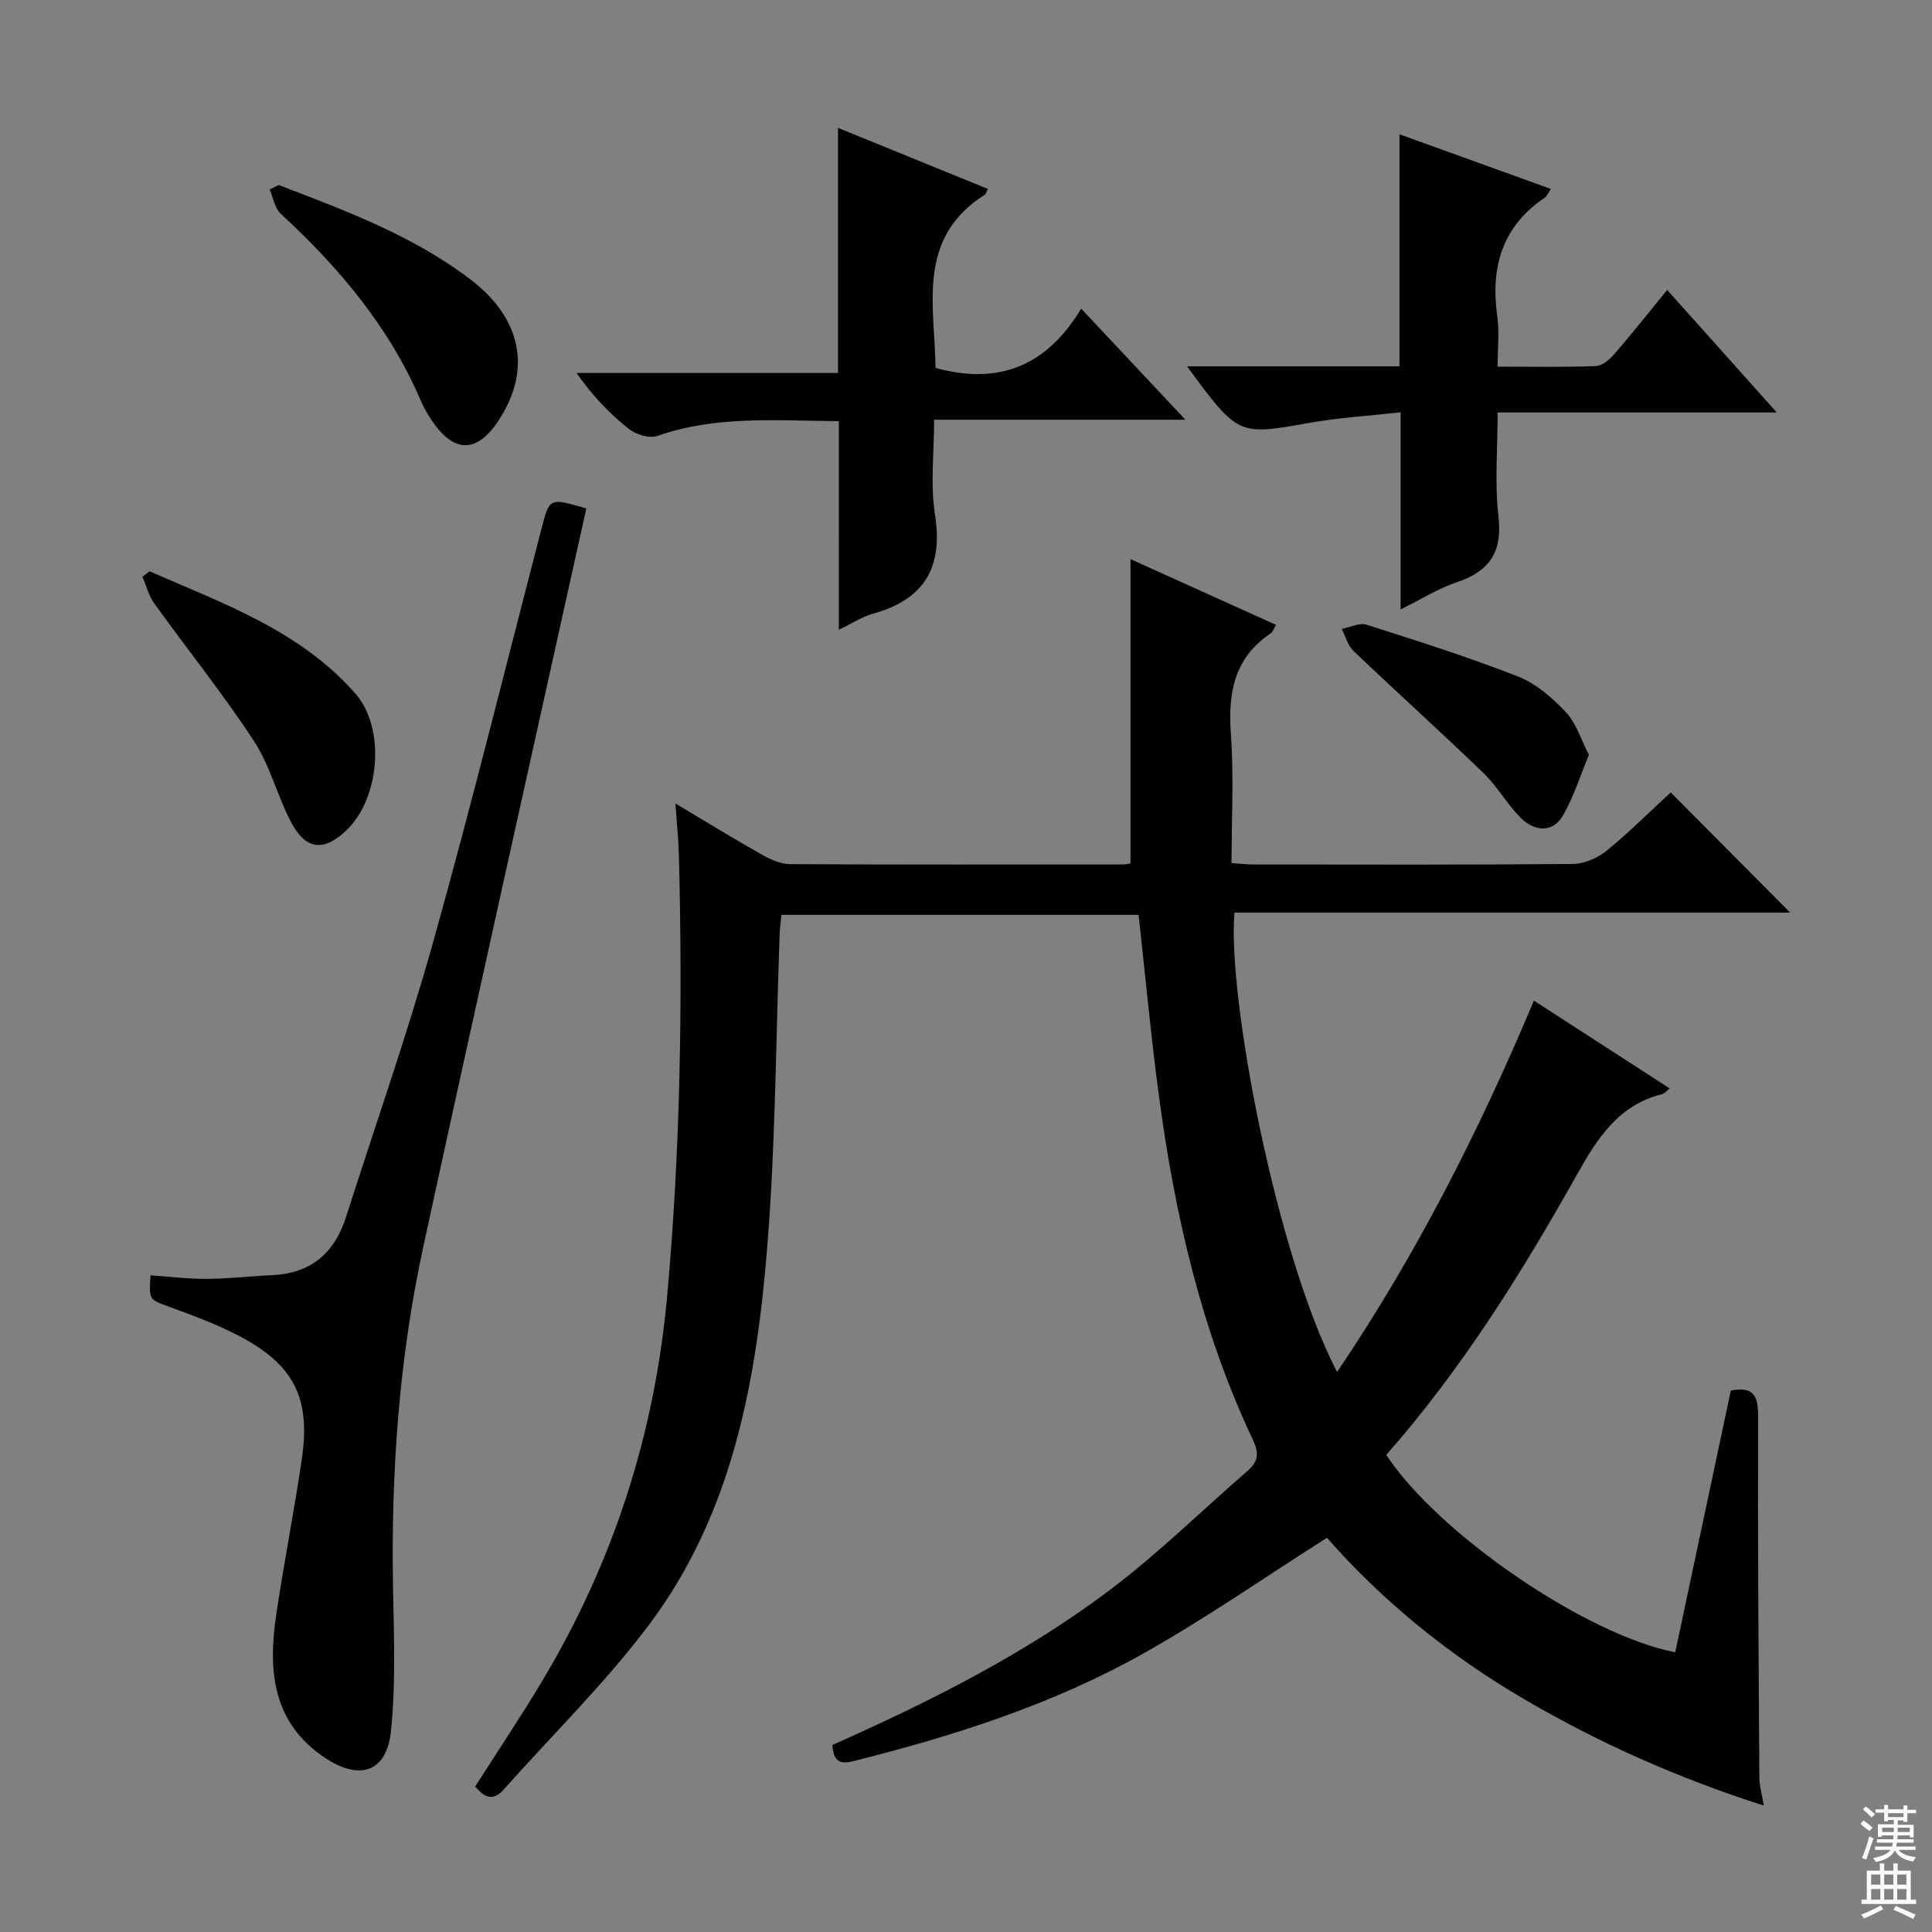 <svg enable-background="new 0 0 400 400" viewBox="0 0 400 400" xmlns="http://www.w3.org/2000/svg"><rect x="0" y="0" width="400" height="400" fill="#808080" stroke="none"/><g fill="#010103"><path d="m287.02 301.22c10.63 16.23 41.25 37.26 59.82 40.87 3.84-18.06 7.67-36.14 11.51-54.19 5.27-1.01 5.67 1.69 5.65 5.9-.09 24.78.1 49.57.26 74.36.01 1.61.51 3.22.92 5.67-17.8-5.7-34.17-12.98-49.75-22.11-15.63-9.16-29.46-20.5-40.69-33.34-12.93 8.21-25.06 16.66-37.88 23.88-18.79 10.59-39.24 17.11-60.12 22.35-3.36.84-4.12-.34-4.42-3.32 20.17-8.98 39.98-18.88 57.67-32.26 9.92-7.5 18.85-16.3 28.27-24.47 2.17-1.88 2.51-3.55 1.17-6.39-10.68-22.6-16.2-46.67-19.49-71.29-1.65-12.34-2.8-24.75-4.21-37.47-24.52 0-49.08 0-73.94 0-.13 1.35-.32 2.64-.37 3.94-.79 21.45-.83 42.95-2.53 64.32-2.22 28.02-7.16 55.68-24.61 78.85-9.06 12.03-19.95 22.69-29.99 33.98-2.14 2.41-3.95 1.76-5.91-.62 4.57-7.17 9.35-14.3 13.76-21.65 14.77-24.6 23.37-51.12 25.98-79.82 2.76-30.41 3.22-60.82 2.44-91.29-.08-3.25-.43-6.5-.72-10.77 6.49 3.87 12.1 7.33 17.84 10.56 1.8 1.02 3.95 1.99 5.95 2 23 .13 46 .07 69 .06.49 0 .97-.15 1.43-.23 0-20.91 0-41.77 0-62.98 9.76 4.41 19.84 8.97 30.11 13.61-.42.7-.62 1.44-1.1 1.76-7.54 5.07-8.84 12.3-8.23 20.82.63 8.76.14 17.6.14 26.74 1.75.11 3.19.29 4.63.29 22 .02 44 .09 66-.11 2.36-.02 5.12-1.2 6.99-2.71 4.76-3.88 9.13-8.25 13.3-12.1 8.33 8.38 16.48 16.58 24.74 24.88-38.1 0-76.61 0-115.06 0-1.5 17.42 8.68 70.98 21.25 95.12 16.31-24.15 29.31-49.68 40.75-76.89 9.46 6.12 18.71 12.1 28.12 18.18-.77.6-1.12 1.07-1.57 1.18-9.05 2.26-13.39 9.1-17.67 16.71-11.47 20.46-23.92 40.34-39.44 57.98z"/><path d="m121.39 105.27c-11.33 51.2-22.72 102.04-33.77 152.95-5.06 23.32-6.69 47.01-6.24 70.87.18 9.77.57 19.61-.43 29.29-.88 8.5-6.41 10.34-13.56 5.63-11.03-7.28-11.92-18.12-10.2-29.7 1.6-10.82 3.75-21.56 5.32-32.39 1.81-12.53-1.69-19.38-12.99-25.32-4.68-2.46-9.72-4.29-14.7-6.13-3.92-1.45-3.99-1.27-3.65-6.42 3.9.26 7.81.75 11.72.73 4.48-.03 8.95-.57 13.42-.77 7.99-.35 12.93-4.52 15.31-11.99 6.06-18.96 12.68-37.76 18.04-56.91 7.96-28.42 15.03-57.1 22.46-85.67 1.65-6.4 1.61-6.41 9.27-4.17z"/><path d="m173.68 87.2c-13.29-.12-25.59-1.16-37.56 3.05-1.65.58-4.46-.28-5.95-1.46-4.01-3.2-7.59-6.93-10.8-11.57h54.13c0-16.97 0-33.4 0-50.75 10.87 4.43 20.92 8.53 31.02 12.64-.32.63-.39 1.05-.63 1.2-14.3 9.07-10.32 23.13-10.2 35.86 13.03 3.61 23.01-.37 30.16-12.27 7.42 7.91 14.16 15.09 21.58 23-17.71 0-34.44 0-52.03 0 0 6.83-.81 13.38.18 19.64 1.74 11.03-2.27 17.58-12.88 20.54-2.18.61-4.15 1.92-7.03 3.3.01-14.71.01-28.74.01-43.18z"/><path d="m245.77 75.85h43.97c0-15.97 0-31.56 0-48.05 10.79 3.9 20.94 7.56 31.36 11.32-.56.81-.8 1.49-1.28 1.81-8.86 5.98-11.25 14.43-9.82 24.58.45 3.23.07 6.57.07 10.4 7.1 0 13.72.14 20.31-.12 1.35-.05 2.91-1.39 3.9-2.54 3.58-4.13 6.97-8.43 10.89-13.22 7.37 8.24 14.51 16.22 22.7 25.37-10.44 0-19.75 0-29.06 0-9.44 0-18.89 0-28.74 0 0 7.62-.63 14.66.17 21.53.86 7.41-1.87 11.35-8.66 13.63-3.85 1.29-7.37 3.53-11.6 5.62 0-13.77 0-26.86 0-40.82-6.59.74-12.8 1.11-18.89 2.19-14.72 2.62-14.7 2.76-25.32-11.7z"/><path d="m30.96 118.28c15.21 6.66 31.11 12.25 42.58 25.27 6.35 7.2 5.12 21.76-1.84 28.38-4.52 4.31-8.25 4.12-11.24-1.36-3-5.5-4.46-11.92-7.86-17.11-6.43-9.82-13.82-19.01-20.68-28.55-1.15-1.6-1.64-3.66-2.44-5.5.5-.38.99-.75 1.48-1.13z"/><path d="m57.71 38.31c13.8 5.3 27.7 10.42 39.65 19.51 10.68 8.13 12.76 18.77 5.87 29.23-4.5 6.84-9.27 6.84-13.85-.03-.83-1.24-1.61-2.55-2.19-3.91-6.53-15.33-16.96-27.7-29.08-38.86-1.24-1.15-1.54-3.32-2.27-5.02.62-.31 1.25-.61 1.87-.92z"/><path d="m328.97 156.28c-1.85 4.45-3.18 8.75-5.37 12.56-1.99 3.47-5.75 3.55-8.87.37-2.78-2.83-4.78-6.45-7.62-9.19-8.84-8.52-17.97-16.74-26.86-25.22-1.19-1.14-1.66-3.04-2.46-4.59 1.73-.33 3.67-1.34 5.14-.87 10.54 3.36 21.11 6.7 31.4 10.74 3.71 1.45 7.08 4.41 9.87 7.37 2.14 2.27 3.11 5.63 4.77 8.83z"/></g><path d="m385.2 377.6.6-.7c.6.4 1.3.9 1.9 1.5l-.6.7c-.8-.5-1.4-1-1.9-1.5zm.3 7.1c.6-1.4 1.1-2.9 1.5-4.5.3.1.6.3.9.4-.5 1.4-1 2.9-1.5 4.4zm.2-10.1.6-.6c.7.5 1.3 1.1 1.9 1.6l-.7.7c-.6-.6-1.2-1.2-1.8-1.7zm8.4-.8h.8v.9h1.8v.7h-1.8v1.8h-.8v-.3h-1.2v.9h3.3v2.6h-.8v-.4h-2.5c0 .3 0 .6-.1.8h3.4v.7h-3.5c0 .3-.1.6-.1.8h4v.7h-3.5c.7.9 1.9 1.3 3.6 1.5-.2.2-.4.5-.6.9-1.9-.3-3.2-1.1-3.8-2.3-.5 1.1-1.8 2-3.9 2.4-.2-.3-.4-.5-.6-.8 1.9-.4 3.1-.9 3.6-1.7h-3.2v-.7h3.5c.1-.2.1-.5.2-.8h-3.3v-.7h3.4c0-.2 0-.5 0-.8h-2.4v.3h-.8v-2.6h3.3v-.9h-1.2v.3h-.8v-1.8h-1.8v-.7h1.8v-.9h.8v.9h3.2zm-4.4 5.5h2.4c0-.3 0-.6 0-.9h-2.4zm1.2-3.1h3.2v-.8h-3.2zm4.4 2.2h-2.4v.9h2.5v-.9z" fill="#fcfafa"/><path d="m389.2 385.8h.9v1.5h1.9v-1.5h.9v1.5h2.7v6h1.1v.9h-11.3v-.9h1.1v-6h2.7zm.2 8.7.5.8c-1.2.6-2.5 1.3-4 1.9-.2-.3-.3-.6-.6-.8 1.6-.6 3-1.3 4.1-1.9zm-2-4.3h1.9v-2.1h-1.9zm0 3.1h1.9v-2.2h-1.9zm2.7-3.1h1.9v-2.1h-1.9zm0 3.1h1.9v-2.2h-1.9zm2.4 1.3c1.4.6 2.7 1.2 4.1 1.8l-.5.9c-1.5-.7-2.8-1.4-4.1-1.9zm2.2-6.5h-1.9v2.1h1.9zm-1.9 5.2h1.9v-2.2h-1.9z" fill="#fcfafa"/></svg>